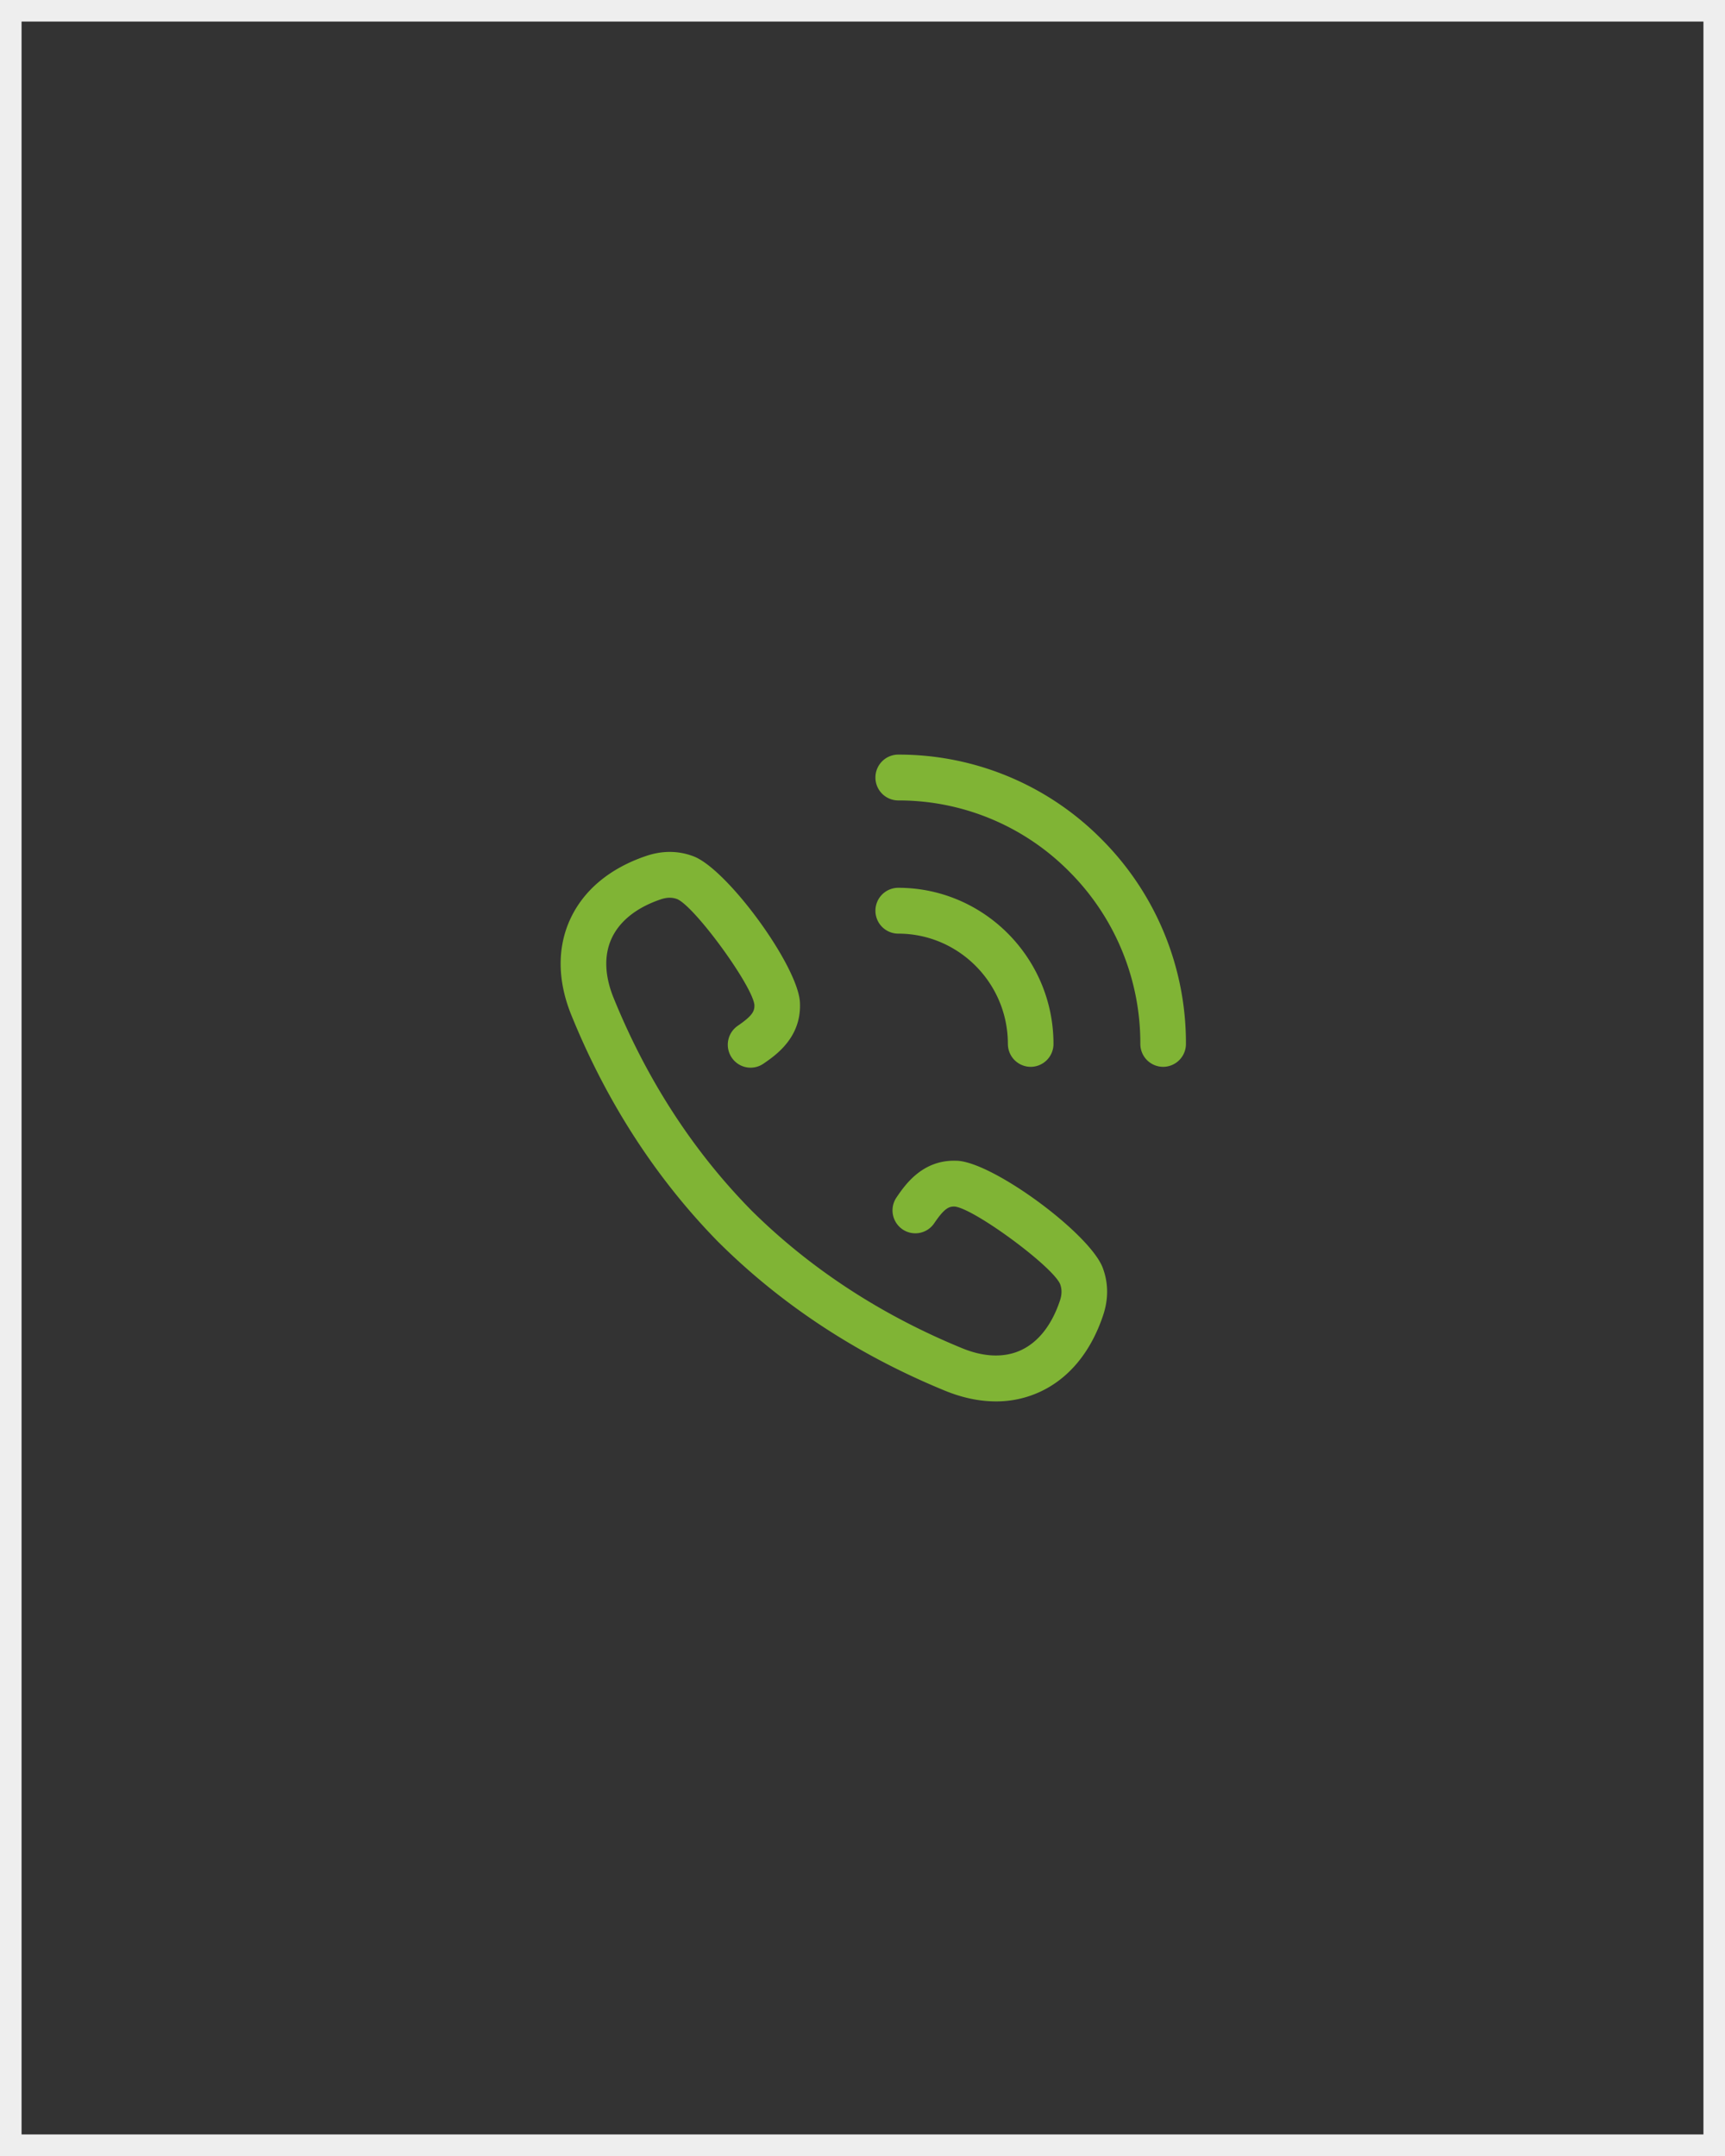 <svg width="80" height="100" xmlns="http://www.w3.org/2000/svg"><rect width="100%" height="100%" fill="#333333" stroke="none"/><g fill="none" fill-rule="evenodd"><path d="M.5.5v99h79V.5H.5z" stroke="#EEE"/><path d="M51.092 38.93A13.368 13.368 0 0 1 55 48.419a1.06 1.06 0 0 1-1.057 1.063 1.06 1.06 0 0 1-1.058-1.063 11.25 11.25 0 0 0-3.288-7.985 11.122 11.122 0 0 0-7.94-3.308 1.06 1.06 0 0 1-1.057-1.063A1.06 1.06 0 0 1 41.657 35a13.22 13.22 0 0 1 9.435 3.93zm-4.35 9.489c0-2.82-2.28-5.114-5.085-5.115a1.06 1.06 0 0 1-1.057-1.063 1.06 1.06 0 0 1 1.057-1.063c3.97 0 7.2 3.249 7.2 7.24a1.06 1.06 0 0 1-1.057 1.064 1.06 1.06 0 0 1-1.057-1.063zm-2.339 5.42c1.692.093 6.165 3.397 6.744 4.98.259.7.263 1.438.011 2.191-.57 1.701-1.584 2.928-2.934 3.55a4.81 4.81 0 0 1-2.036.44c-.76 0-1.554-.165-2.36-.495-4.028-1.651-7.553-3.96-10.478-6.863a.831.831 0 0 1-.022-.02c-2.891-2.945-5.191-6.494-6.835-10.55-.637-1.575-.656-3.104-.056-4.421.62-1.358 1.84-2.379 3.53-2.95.75-.254 1.485-.25 2.183.012 1.57.58 4.856 5.079 4.948 6.777.083 1.626-1.115 2.45-1.691 2.845a1.053 1.053 0 0 1-1.47-.278 1.067 1.067 0 0 1 .277-1.478c.68-.467.787-.678.772-.976-.107-.91-2.747-4.534-3.576-4.899-.24-.09-.479-.087-.77.011-1.122.38-1.91 1.01-2.28 1.822-.352.77-.32 1.716.091 2.733 1.536 3.79 3.68 7.103 6.37 9.844 0 .002.002.003.003.004 2.729 2.711 6.027 4.87 9.801 6.417 1.011.414 1.95.446 2.717.093.807-.372 1.434-1.166 1.812-2.295.097-.292.1-.532.01-.776-.36-.83-3.965-3.486-4.88-3.594-.286-.014-.496.094-.961.778-.33.484-.988.608-1.47.277a1.067 1.067 0 0 1-.276-1.478c.394-.579 1.215-1.784 2.826-1.7z" fill="#80B435"/></g></svg>